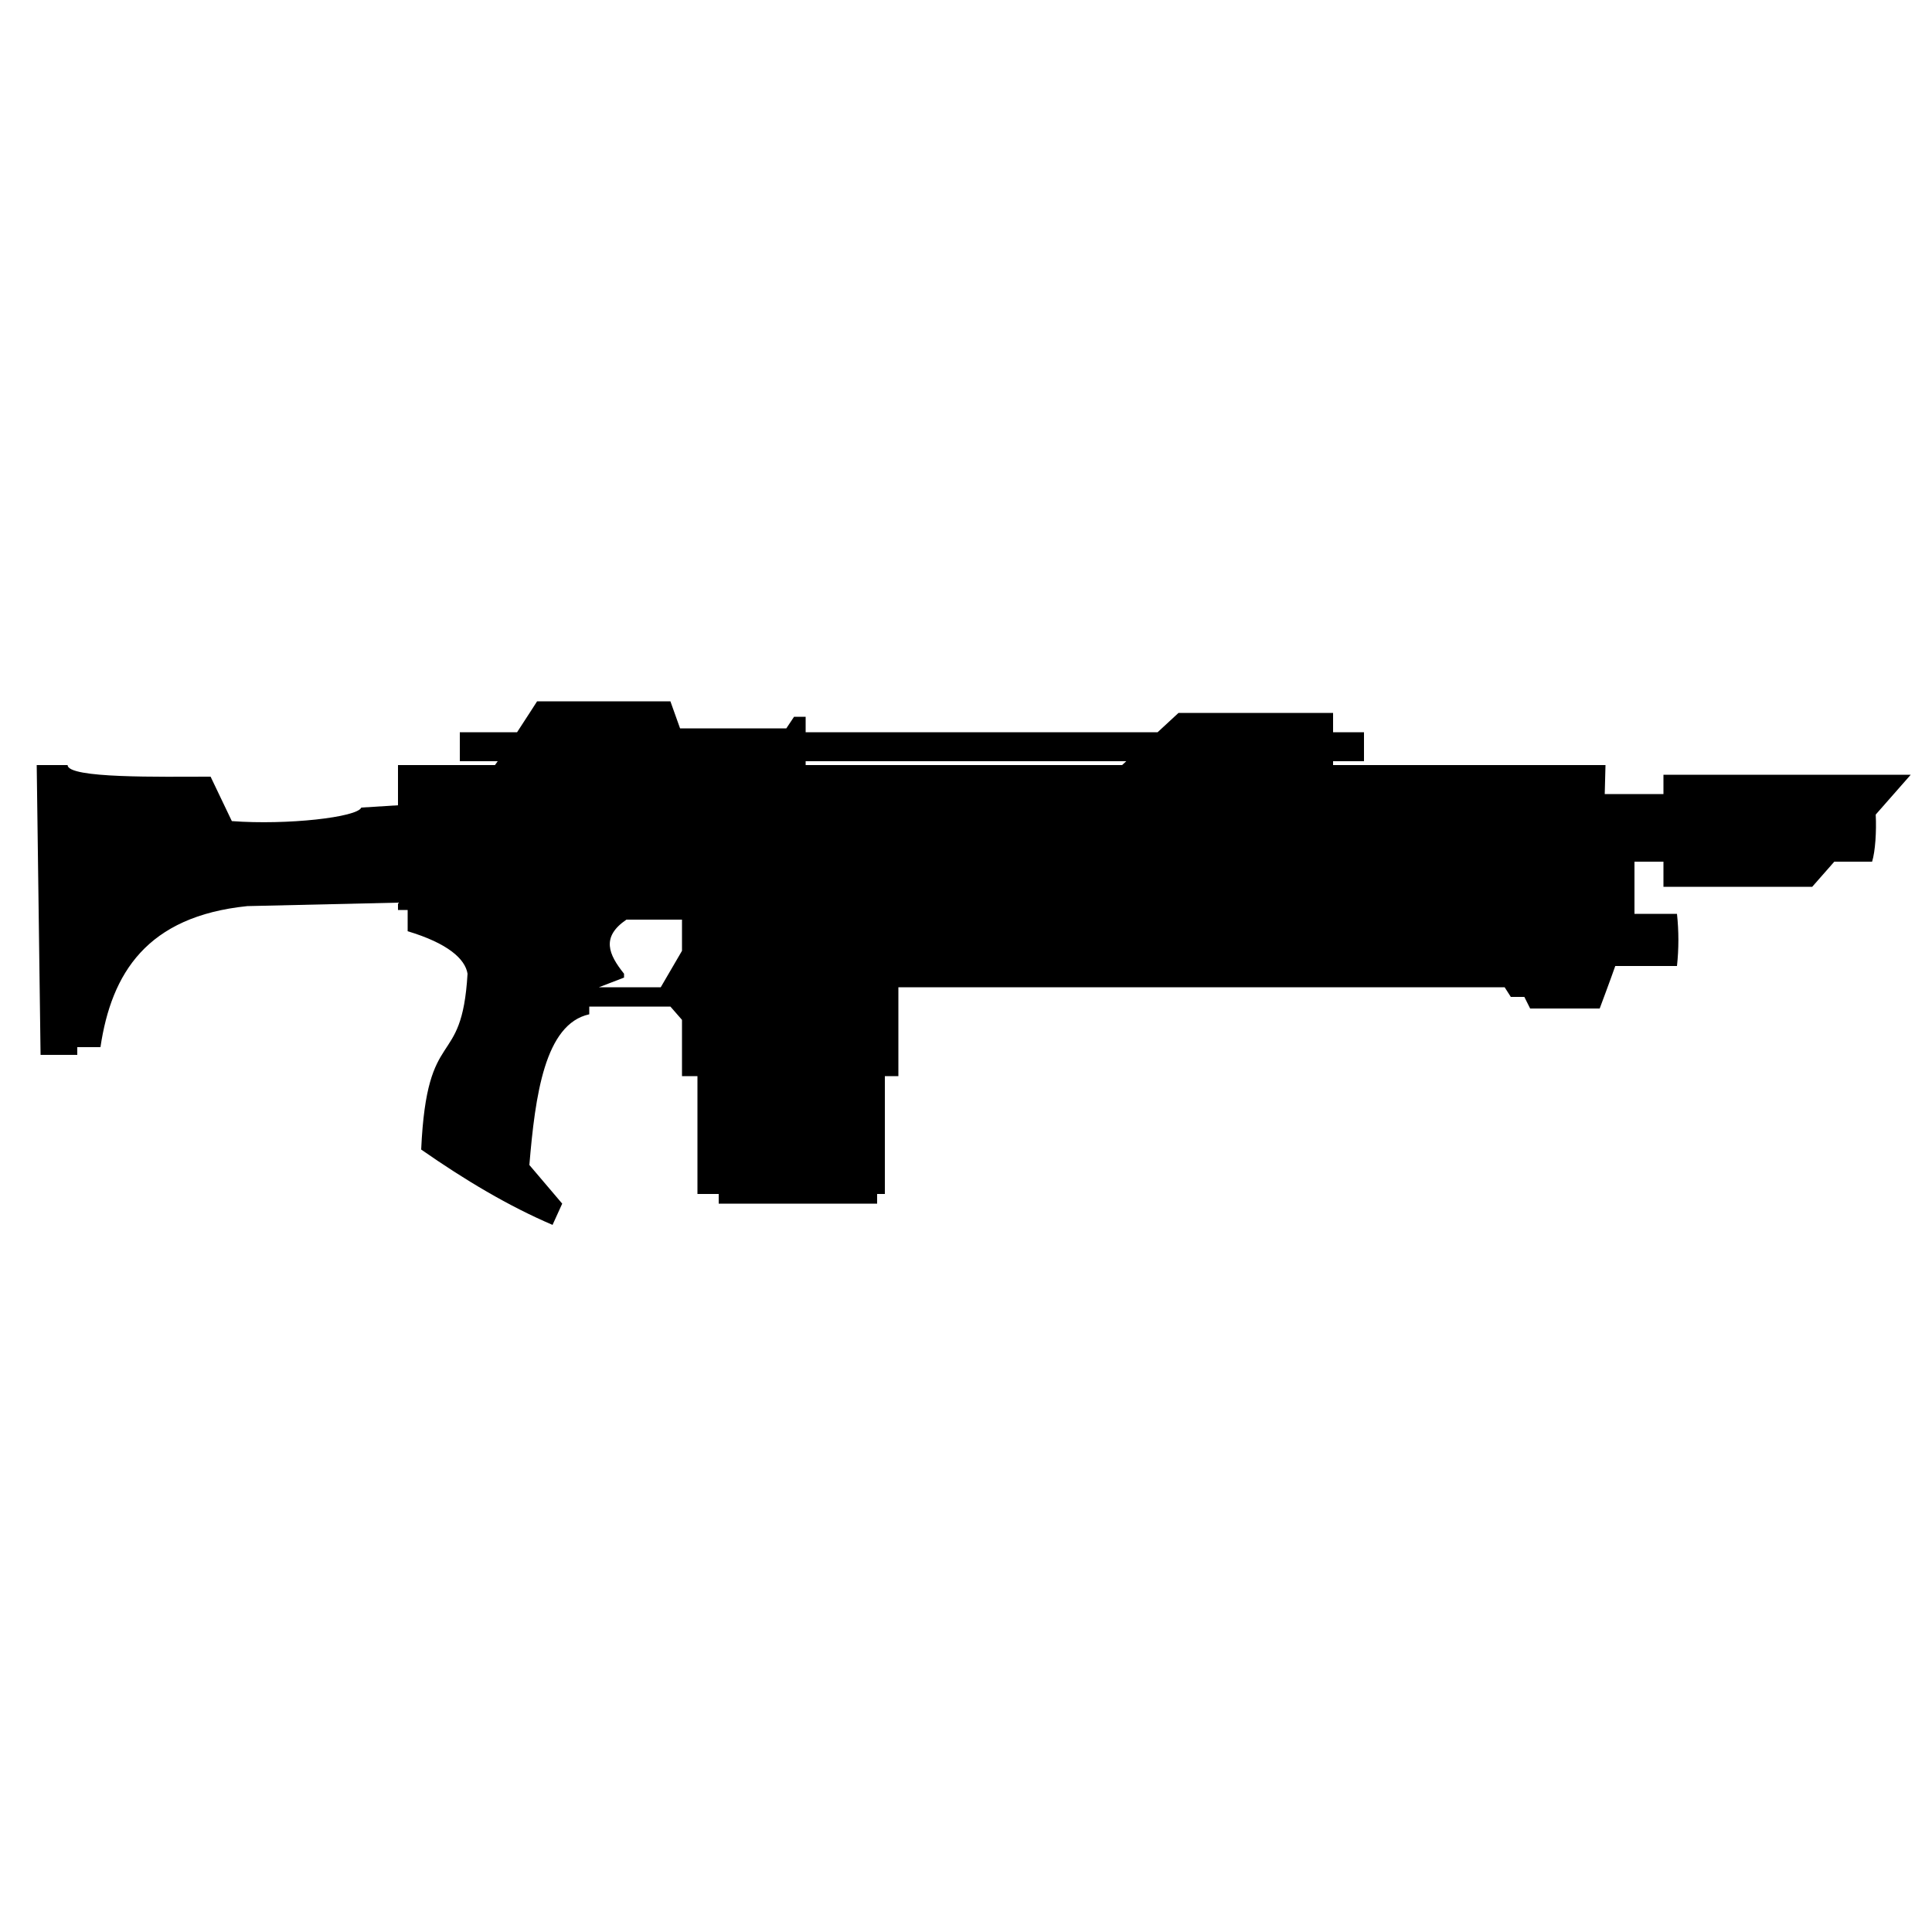 <!-- Generator: Adobe Illustrator 24.0.1, SVG Export Plug-In . SVG Version: 6.00 Build 0)  -->

<svg version="1.1" x="0px" y="0px" viewBox="0 0 1000 1000" enable-background="new 0 0 1000 1000"
    xmlns="http://www.w3.org/2000/svg" xml:space="preserve" xmlns:svg="http://www.w3.org/2000/svg">
    <path
        d="M989,401H861v10h-30.39l0.39-15H690v-2h16v-15h-16v-10h-80l-10.82,10H417v-8h-6l-4,6h-55l-5-14h-69c0,0-4.89,7.65-10.36,16  H238v15h19.61c-0.5,0.72-0.97,1.39-1.41,2H206v20.81L187,418c-2,5-38.27,9.15-67,7l-11-23c-26,0-74,1-74-6H19  c0.67,50,1.33,100,2,150h19v-4h12c5.69-38.32,24.04-67.67,76-73l78-1.79V471h5v11c20.74,6.23,29.76,14.3,31,22c-3,51-21,25-24,91  c22.65,15.81,45.31,29.31,68,39l5-11l-17-20c3-36,8-73,31-78v-4h42l6,6.88V557h8v61h11v5h82v-5h4v-61h7v-46h313.8l3.2,5h7l3,6h36  c0,0,5.75-15.34,8.06-22H868c0.97-9,0.97-18,0-27h-22v-27h15v13h77l11.43-13H969c1.65-5.42,2.31-15.6,1.87-24.38L989,401z   M353,492.14L342,511h-32l13-5v-2c-8-10-12-19,1.24-28H353V492.14z M580.8,396H478h-20h-41v-2h165.96L580.8,396z"
        id="path2" />
</svg>
